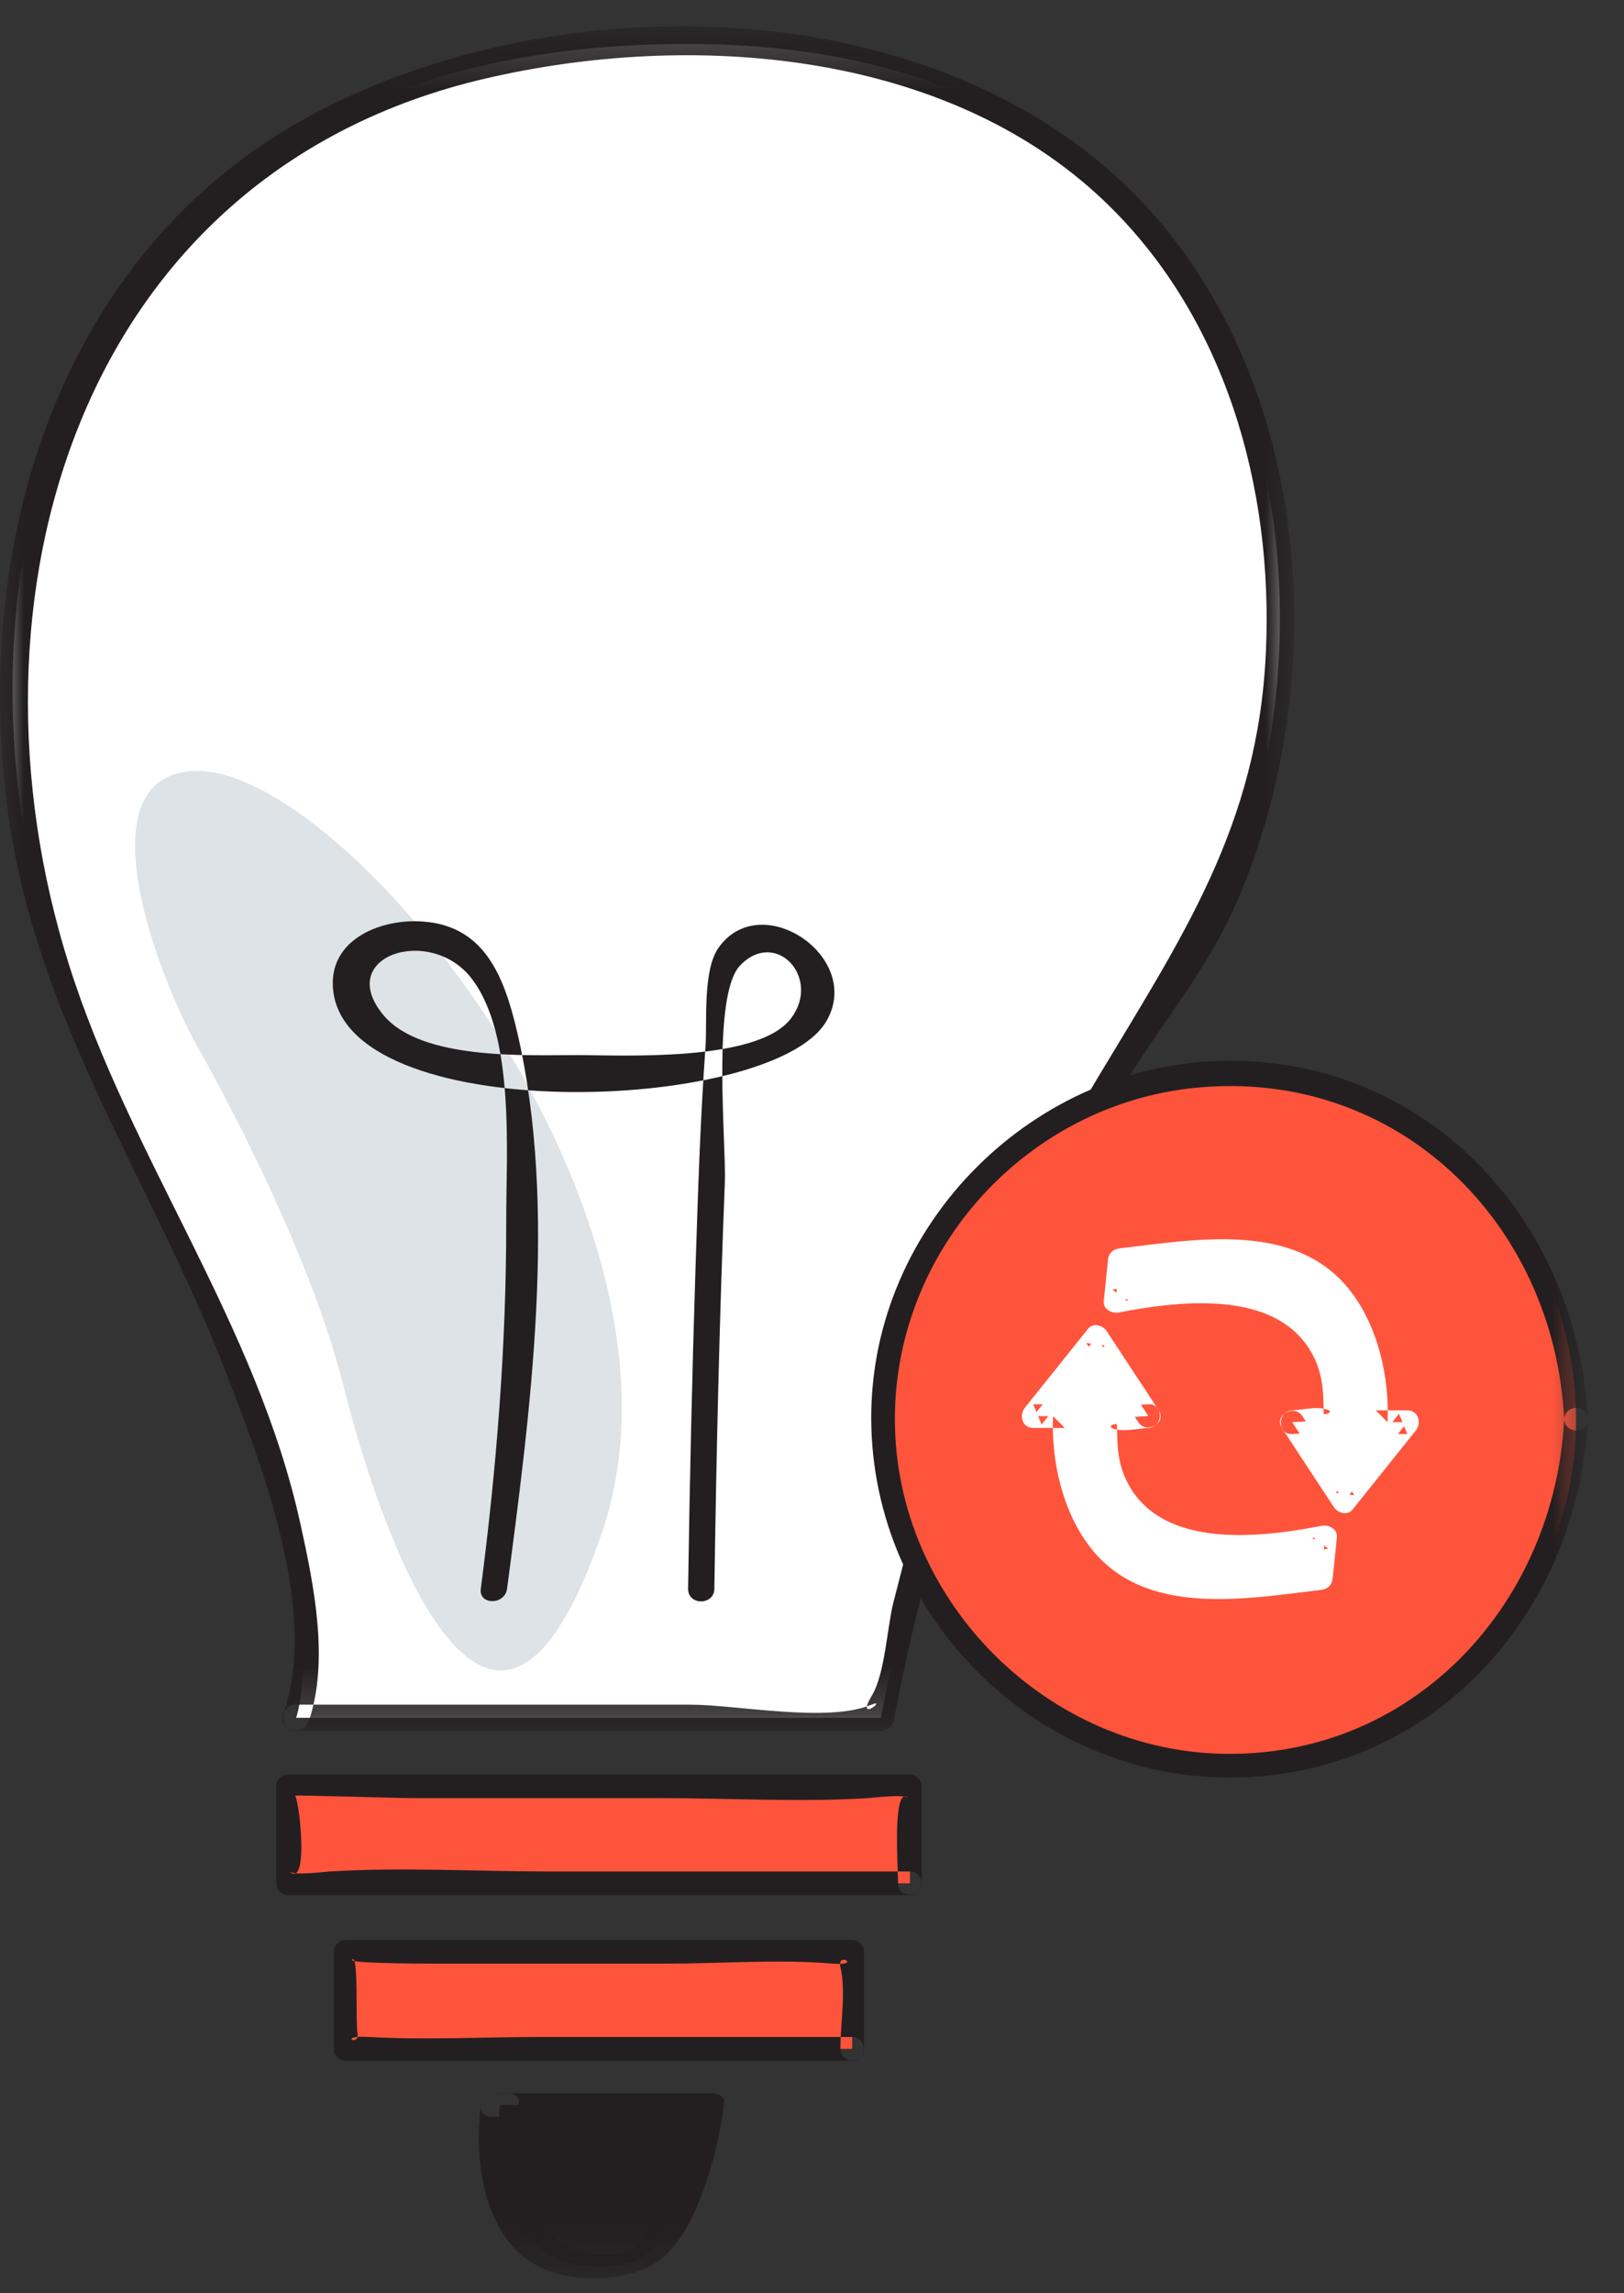 <?xml version="1.0" encoding="UTF-8"?>
<svg width="34px" height="48px" viewBox="0 0 34 48" version="1.1" xmlns="http://www.w3.org/2000/svg" xmlns:xlink="http://www.w3.org/1999/xlink">
    <rect x="0" y="0" width="34" height="48" fill="#333333" stroke="none"/>
    <!-- Generator: Sketch 58 (84663) - https://sketch.com -->
    <title>Group 22</title>
    <desc>Created with Sketch.</desc>
    <defs>
        <polygon id="path-1" points="0 0.163 27.096 0.163 27.096 35.843 0 35.843"></polygon>
        <polygon id="path-3" points="0 47.687 33.243 47.687 33.243 0.55 0 0.55"></polygon>
    </defs>
    <g id="-" stroke="none" stroke-width="1" fill="none" fill-rule="evenodd">
        <g id="Landing-electricity" transform="translate(-328, -901)">
            <g id="Group-11" transform="translate(256, 538)">
                <g id="Group-3" transform="translate(72, 330)">
                    <g id="Group" transform="translate(0, 33)">
                        <g id="Group-22">
                            <g id="Group-21">
                                <path d="M6.199,35.955 L18.442,35.955 C18.442,35.955 20.178,26.504 24.422,20.91 C28.665,15.317 28.279,0.919 14.392,0.919 C-0.337,0.919 -2.218,14.914 2.691,23.803 C7.482,32.483 6.199,35.955 6.199,35.955" id="Fill-1" fill="#FFFFFF"></path>
                                <g id="Group-5" transform="translate(0, 0.387)">
                                    <mask id="mask-2" fill="white">
                                        <use xlink:href="#path-1"></use>
                                    </mask>
                                    <g id="Clip-4"></g>
                                    <path d="M6.199,35.843 L18.442,35.843 C18.555,35.843 18.686,35.758 18.708,35.641 C19.201,33.012 19.966,30.405 20.898,27.9 C21.676,25.812 22.601,23.745 23.817,21.87 C24.55,20.739 25.36,19.729 25.899,18.482 C27.85,13.962 27.508,7.961 24.194,4.151 C20.039,-0.627 11.786,-0.823 6.495,2.035 C1.229,4.879 -0.606,10.995 0.171,16.639 C0.768,20.988 3.192,24.353 4.742,28.369 C5.499,30.335 6.673,33.337 5.933,35.495 C5.818,35.831 6.349,35.974 6.464,35.641 C6.898,34.373 6.568,32.777 6.292,31.519 C5.368,27.302 2.727,23.866 1.445,19.808 C-0.971,12.159 1.629,3.24 10.166,1.256 C14.448,0.261 19.775,0.642 23.108,3.811 C25.655,6.233 26.66,9.819 26.503,13.258 C26.338,16.904 24.747,19.226 22.947,22.23 C20.937,25.581 19.65,29.388 18.702,33.162 C18.575,33.665 18.527,34.648 18.256,35.098 C17.893,35.702 18.589,35.149 18.247,35.293 C17.326,35.68 15.431,35.293 14.441,35.293 L6.199,35.293 C5.844,35.293 5.844,35.843 6.199,35.843" id="Fill-3" fill="#231F20" mask="url(#mask-2)"></path>
                                </g>
                                <mask id="mask-4" fill="white">
                                    <use xlink:href="#path-3"></use>
                                </mask>
                                <g id="Clip-7"></g>
                                <polygon id="Fill-6" fill="#FF543C" mask="url(#mask-4)" points="6.029 39.419 19.05 39.419 19.05 37.389 6.029 37.389"></polygon>
                                <path d="M19.05,39.172 L11.515,39.172 C9.987,39.172 8.426,39.078 6.9,39.172 C6.775,39.18 6.157,39.261 6.056,39.172 C6.493,39.559 6.248,37.507 6.166,37.587 C6.188,37.566 8.209,37.636 8.671,37.636 L13.816,37.636 C15.26,37.636 16.736,37.725 18.178,37.636 C18.304,37.628 18.923,37.546 19.023,37.636 C18.675,37.327 18.802,39.089 18.802,39.419 C18.802,39.738 19.297,39.738 19.297,39.419 L19.297,37.389 C19.297,37.255 19.184,37.141 19.05,37.141 L6.029,37.141 C5.895,37.141 5.781,37.254 5.781,37.389 L5.781,39.419 C5.781,39.553 5.895,39.667 6.029,39.667 L19.05,39.667 C19.368,39.667 19.369,39.172 19.05,39.172" id="Fill-8" fill="#231F20" mask="url(#mask-4)"></path>
                                <polygon id="Fill-9" fill="#FF543C" mask="url(#mask-4)" points="7.237 42.884 17.841 42.884 17.841 40.853 7.237 40.853"></polygon>
                                <path d="M17.842,42.636 L11.294,42.636 C10.116,42.636 8.916,42.703 7.739,42.636 C7.03,42.595 7.538,42.847 7.485,42.566 C7.44,42.329 7.511,40.853 7.371,41.02 C7.299,41.108 9.204,41.1 9.565,41.1 L13.987,41.1 C15.119,41.1 16.298,41.005 17.426,41.1 C18.059,41.154 17.517,40.844 17.594,41.17 C17.716,41.682 17.594,42.354 17.594,42.883 C17.594,43.202 18.089,43.203 18.089,42.883 L18.089,40.853 C18.089,40.719 17.976,40.605 17.842,40.605 L7.237,40.605 C7.104,40.605 6.99,40.719 6.99,40.853 L6.99,42.883 C6.99,43.017 7.103,43.131 7.237,43.131 L17.842,43.131 C18.16,43.131 18.161,42.636 17.842,42.636" id="Fill-10" fill="#231F20" mask="url(#mask-4)"></path>
                                <path d="M10.463,44.059 L14.764,44.059 C14.764,44.059 14.371,47.129 13.141,47.374 C9.987,48.001 10.463,44.059 10.463,44.059" id="Fill-11" fill="#231F20" mask="url(#mask-4)"></path>
                                <path d="M10.314,44.305 L14.081,44.305 L14.614,44.305 L14.363,44.102 C14.301,44.589 14.191,45.075 14.051,45.545 C13.943,45.907 13.812,46.265 13.623,46.594 C13.537,46.745 13.448,46.879 13.331,46.996 C13.257,47.069 13.28,47.052 13.202,47.103 C13.126,47.153 13.217,47.091 13.162,47.127 C13.111,47.16 13.215,47.124 13.129,47.139 C12.491,47.253 11.872,47.187 11.424,46.643 C11.063,46.205 10.924,45.619 10.866,45.067 C10.829,44.711 10.819,44.385 10.863,44.015 C10.905,43.668 10.099,43.803 10.063,44.102 C9.952,45.033 10.065,46.171 10.657,46.93 C11.181,47.601 12.053,47.764 12.859,47.656 C13.325,47.594 13.736,47.439 14.053,47.081 C14.343,46.752 14.53,46.358 14.685,45.952 C14.921,45.334 15.079,44.672 15.164,44.015 C15.182,43.879 15.028,43.813 14.913,43.813 L11.145,43.813 L10.612,43.813 C10.436,43.813 10.18,43.865 10.089,44.039 C10.004,44.2 10.162,44.305 10.314,44.305" id="Fill-12" fill="#231F20" mask="url(#mask-4)"></path>
                                <path d="M4.103,21.854 C4.103,21.854 6.393,25.813 7.199,29.038 C8.005,32.264 10.328,38.706 12.601,32.085 C14.874,25.463 7.237,16.007 4.063,16.137 C1.77,16.231 3.206,20.198 4.103,21.854" id="Fill-13" fill="#DDE3E7" mask="url(#mask-4)"></path>
                                <path d="M10.616,33.253 C11.102,29.544 11.683,25.292 10.83,21.612 C10.549,20.405 10.122,19.32 8.742,19.283 C7.92,19.261 6.93,19.675 6.968,20.631 C7.087,23.618 16.138,23.32 17.294,21.386 C18.097,20.043 15.934,18.576 15.043,19.837 C14.709,20.31 14.807,21.392 14.77,21.915 C14.66,23.446 14.612,24.983 14.562,26.517 C14.49,28.762 14.439,31.007 14.406,33.253 C14.401,33.607 14.951,33.607 14.956,33.253 C14.998,30.421 15.062,27.588 15.175,24.758 C15.208,23.937 14.894,20.839 15.494,20.209 C16.242,19.426 17.205,20.47 16.558,21.319 C15.854,22.243 12.987,22.083 12.069,22.084 C10.99,22.084 8.817,22.189 8.031,21.251 C6.992,20.011 9.004,19.353 9.872,20.479 C10.791,21.674 10.595,24.147 10.598,25.571 C10.602,28.133 10.398,30.713 10.066,33.253 C10.021,33.602 10.571,33.599 10.616,33.253" id="Fill-14" fill="#231F20" mask="url(#mask-4)"></path>
                                <path d="M32.996,29.704 C32.996,33.71 29.748,36.958 25.742,36.958 C21.735,36.958 18.487,33.71 18.487,29.704 C18.487,25.698 21.735,22.45 25.742,22.45 C29.748,22.45 32.996,25.698 32.996,29.704" id="Fill-15" fill="#FF543C" mask="url(#mask-4)"></path>
                                <path d="M32.748,29.704 C32.556,33.495 29.688,36.71 25.742,36.71 C21.941,36.71 18.735,33.503 18.735,29.704 C18.735,26.136 21.518,23.108 25.043,22.767 C29.259,22.358 32.541,25.596 32.748,29.704 C32.764,30.021 33.259,30.023 33.243,29.704 C33.037,25.625 29.979,22.202 25.742,22.202 C21.671,22.202 18.221,25.618 18.24,29.704 C18.258,33.79 21.644,37.206 25.742,37.206 C29.978,37.206 33.037,33.782 33.243,29.704 C33.259,29.386 32.764,29.387 32.748,29.704" id="Fill-16" fill="#231F20" mask="url(#mask-4)"></path>
                                <path d="M24.043,29.641 L22.956,27.986 L21.632,29.641 L22.294,29.641 C22.294,29.641 22.105,33.2 25.131,33.2 C26.263,33.2 27.654,33.031 27.654,33.031 L27.741,32.175 C27.741,32.175 26.165,32.495 25.037,32.286 C22.78,31.866 23.151,29.688 23.151,29.688 L24.043,29.641 Z" id="Fill-17" fill="#FFFFFF" mask="url(#mask-4)"></path>
                                <path d="M24.257,29.516 C23.895,28.964 23.532,28.412 23.169,27.861 C23.091,27.741 22.887,27.679 22.781,27.81 C22.34,28.362 21.898,28.914 21.457,29.465 C21.329,29.625 21.401,29.888 21.632,29.888 L22.294,29.888 C22.211,29.806 22.129,29.723 22.046,29.641 C22.006,30.582 22.246,31.647 22.833,32.397 C23.972,33.852 26.046,33.468 27.653,33.279 C27.798,33.262 27.886,33.178 27.901,33.031 C27.93,32.746 27.959,32.461 27.989,32.175 C28.006,32.003 27.817,31.909 27.675,31.936 C26.335,32.196 24.213,32.442 23.549,30.914 C23.392,30.552 23.391,30.204 23.384,29.822 C23.383,29.772 23.093,29.866 23.383,29.923 C23.577,29.962 23.843,29.899 24.043,29.888 C24.36,29.871 24.362,29.376 24.043,29.393 C23.746,29.409 23.449,29.425 23.152,29.441 C23.053,29.446 22.93,29.513 22.913,29.622 C22.469,32.536 25.705,32.821 27.807,32.414 C27.702,32.334 27.598,32.254 27.493,32.175 C27.465,32.461 27.435,32.746 27.406,33.031 C27.488,32.949 27.571,32.866 27.653,32.784 C26.161,32.959 24.077,33.393 23.103,31.927 C22.674,31.281 22.508,30.41 22.541,29.641 C22.547,29.507 22.424,29.393 22.294,29.393 L21.632,29.393 C21.69,29.534 21.749,29.675 21.807,29.816 C22.249,29.264 22.69,28.712 23.131,28.161 C23.002,28.144 22.872,28.128 22.742,28.111 L23.83,29.766 C24.004,30.031 24.433,29.783 24.257,29.516" id="Fill-18" fill="#FFFFFF" mask="url(#mask-4)"></path>
                                <path d="M27.053,29.767 L28.141,31.422 L29.465,29.767 L28.803,29.767 C28.803,29.767 28.992,26.208 25.965,26.208 C24.834,26.208 23.443,26.377 23.443,26.377 L23.355,27.234 C23.355,27.234 24.932,26.913 26.06,27.122 C28.317,27.542 27.945,29.72 27.945,29.72 L27.053,29.767 Z" id="Fill-19" fill="#FFFFFF" mask="url(#mask-4)"></path>
                                <path d="M26.839,29.892 C27.202,30.444 27.564,30.996 27.927,31.547 C28.005,31.667 28.21,31.73 28.316,31.598 C28.757,31.046 29.198,30.494 29.64,29.943 C29.768,29.782 29.696,29.52 29.464,29.52 L28.802,29.52 C28.885,29.603 28.968,29.685 29.05,29.767 C29.091,28.826 28.851,27.761 28.264,27.011 C27.125,25.556 25.05,25.94 23.443,26.129 C23.299,26.146 23.21,26.23 23.196,26.377 C23.166,26.662 23.137,26.948 23.108,27.233 C23.091,27.405 23.28,27.499 23.422,27.472 C24.762,27.212 26.884,26.966 27.548,28.494 C27.705,28.856 27.706,29.205 27.713,29.586 C27.713,29.636 28.004,29.542 27.714,29.485 C27.519,29.446 27.254,29.509 27.053,29.52 C26.736,29.537 26.734,30.032 27.053,30.015 C27.35,29.999 27.648,29.983 27.945,29.968 C28.043,29.962 28.167,29.895 28.184,29.786 C28.628,26.872 25.391,26.588 23.29,26.994 C23.394,27.074 23.499,27.154 23.603,27.233 C23.632,26.948 23.661,26.662 23.691,26.377 C23.608,26.46 23.526,26.542 23.443,26.625 C24.935,26.449 27.019,26.016 27.994,27.481 C28.423,28.127 28.588,28.998 28.555,29.767 C28.549,29.901 28.673,30.015 28.802,30.015 L29.464,30.015 C29.406,29.874 29.348,29.733 29.29,29.592 C28.848,30.144 28.407,30.695 27.966,31.248 C28.095,31.264 28.225,31.281 28.355,31.298 C27.992,30.746 27.63,30.194 27.267,29.642 C27.092,29.377 26.664,29.625 26.839,29.892" id="Fill-20" fill="#FFFFFF" mask="url(#mask-4)"></path>
                            </g>
                        </g>
                    </g>
                </g>
            </g>
        </g>
    </g>
</svg>